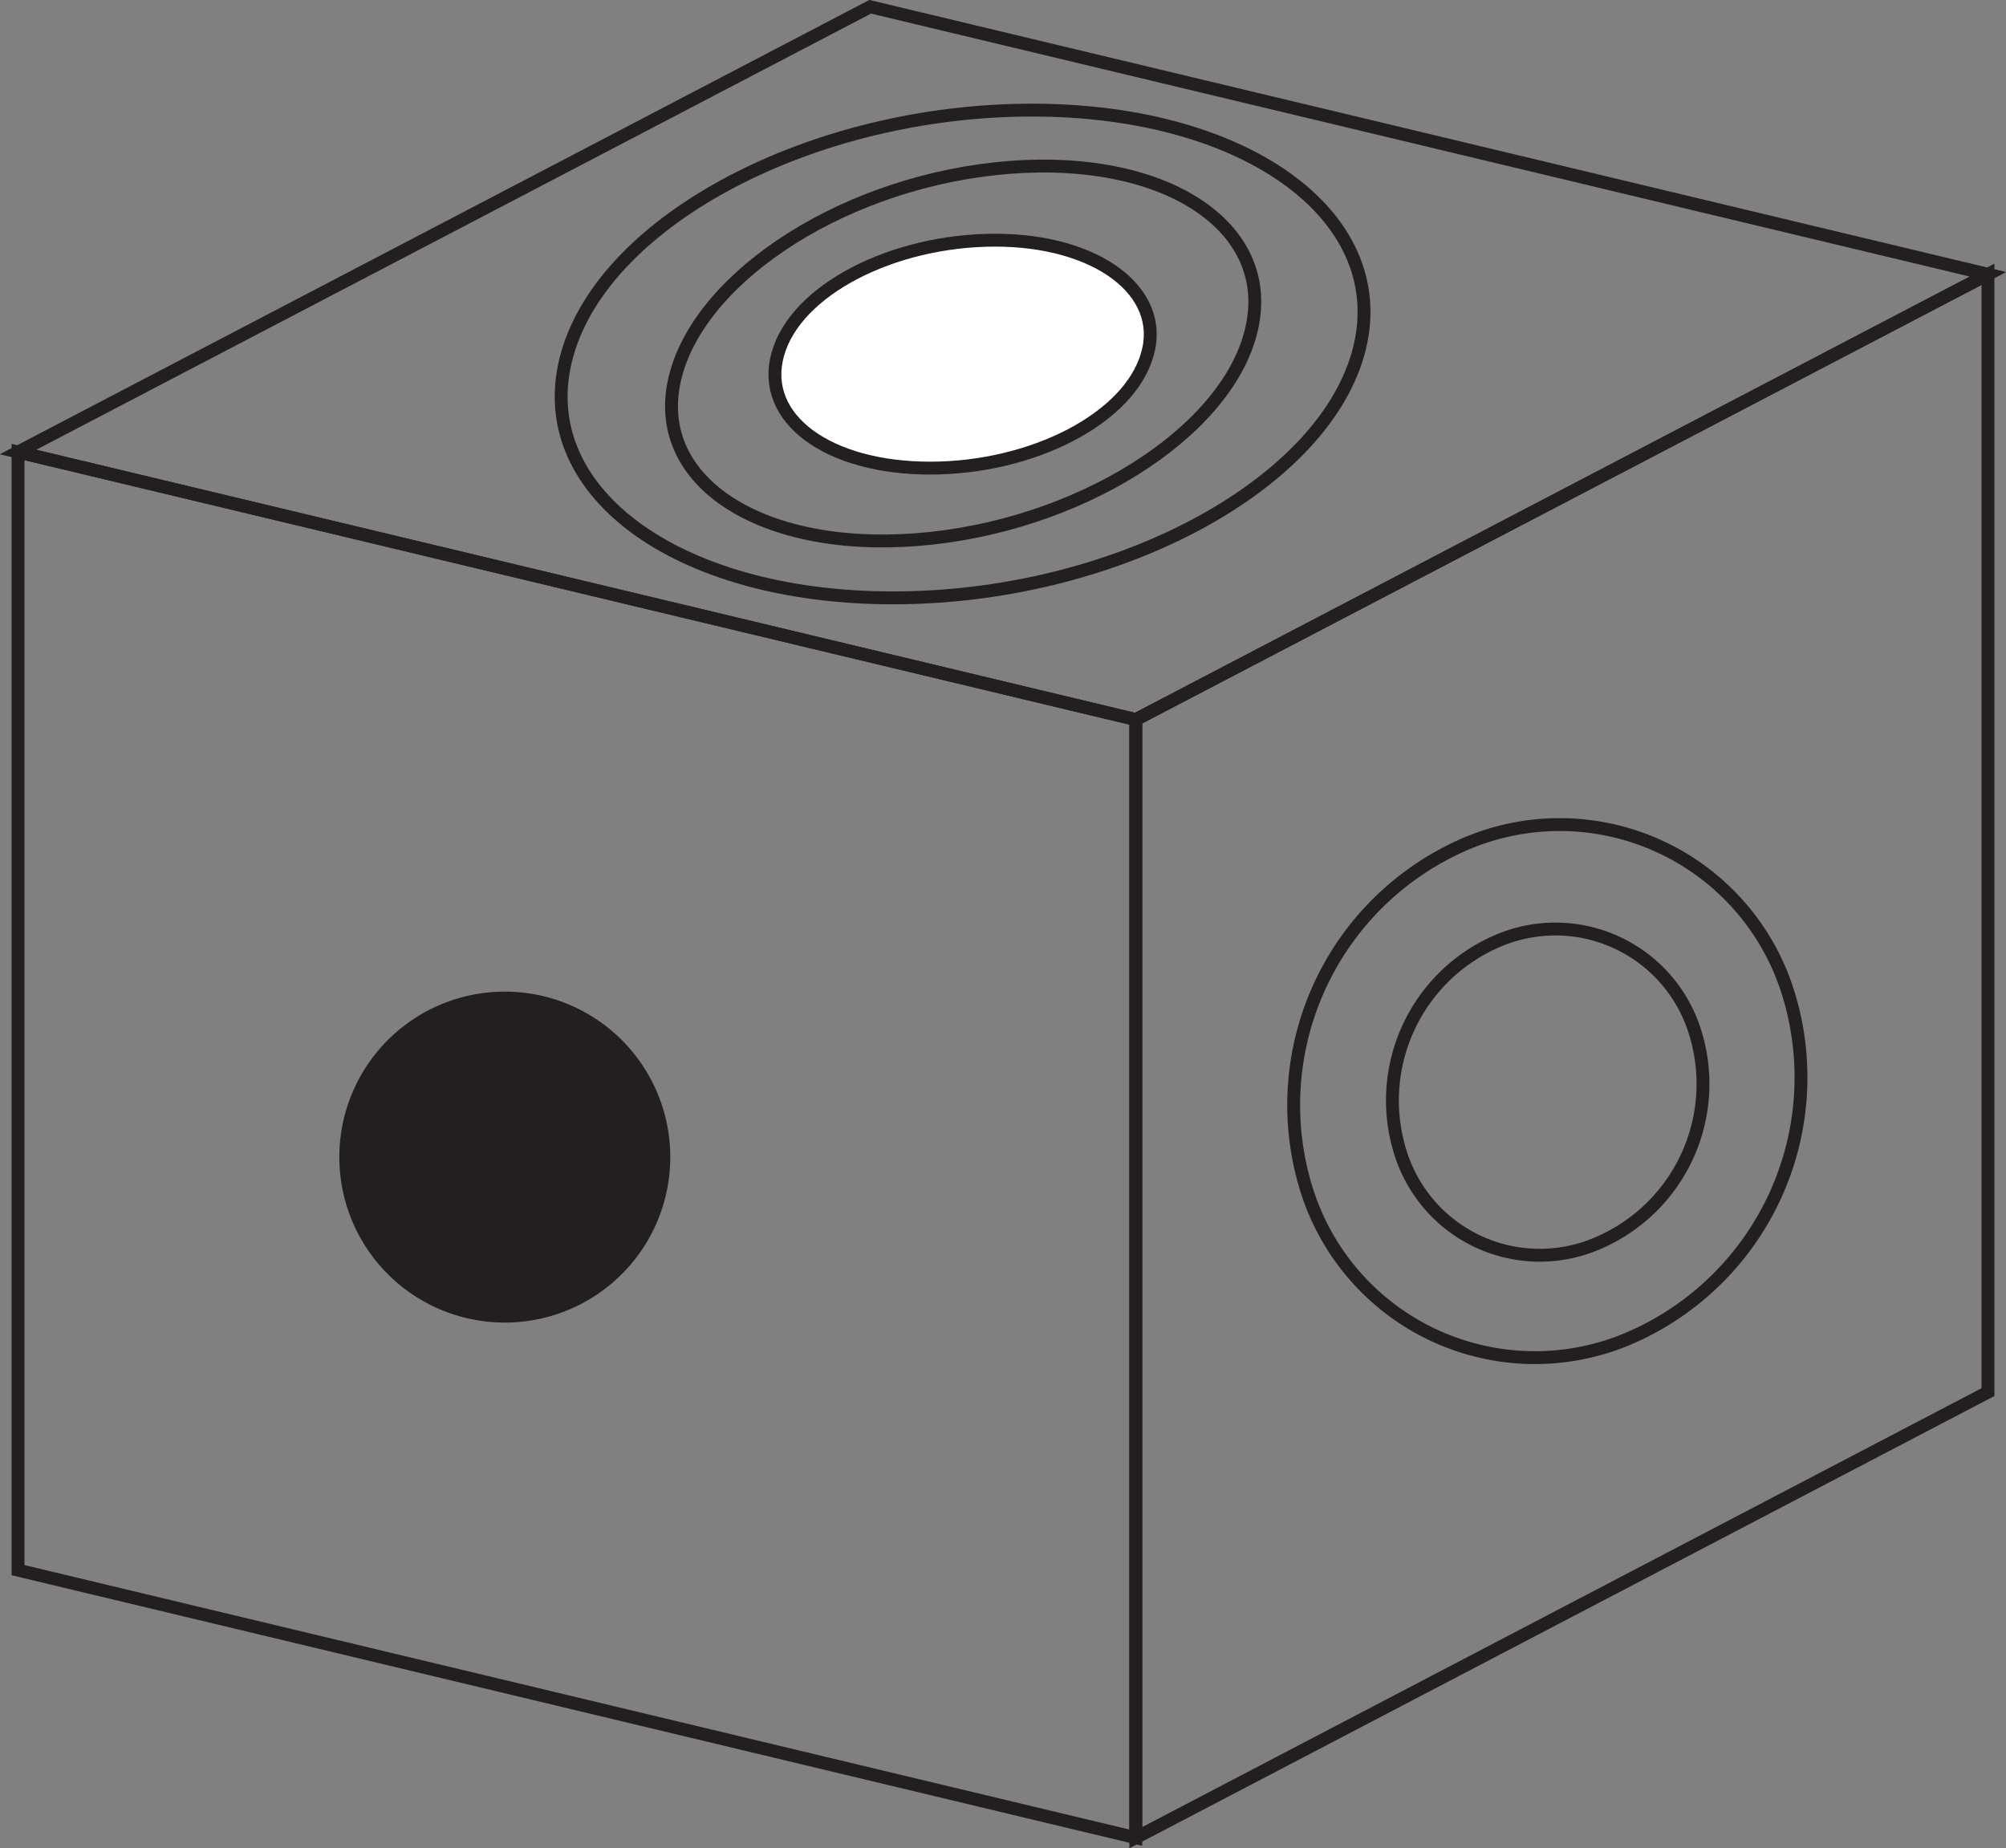 <svg xmlns="http://www.w3.org/2000/svg" viewBox="0 0 62.31 57.4"><rect x="0" y="0" width="62.31" height="57.4" fill="#808080" stroke="none"/><defs><style>.cls-1{fill:#231f20;}.cls-2{fill:none;stroke:#231f20;stroke-width:0.4px;}.cls-3{fill:#fff;}</style></defs><title>e240</title><g id="Layer_2" data-name="Layer 2"><g id="Layer_1-2" data-name="Layer 1"><g id="e240"><path class="cls-1" d="M20.62,35.9A4.94,4.94,0,1,1,15.68,31a4.94,4.94,0,0,1,4.94,4.94"/><path class="cls-2" d="M20.62,35.9A4.94,4.94,0,1,1,15.68,31,4.94,4.94,0,0,1,20.62,35.9Z"/><polygon class="cls-2" points="35.28 22.35 61.75 8.52 61.75 43.24 35.28 57.08 35.28 22.35"/><polygon class="cls-2" points="35.28 22.35 0.56 14.04 27.03 0.21 61.75 8.52 35.28 22.35"/><polygon class="cls-2" points="35.28 57.08 0.56 48.77 0.56 14.04 35.28 22.35 35.28 57.08"/><path class="cls-3" d="M35.64,11c-.56,2-3.58,3.54-6.75,3.54S23.6,13,24.16,11s3.58-3.54,6.75-3.54S36.2,9.06,35.64,11"/><path class="cls-2" d="M40.6,37a7.43,7.43,0,0,0,10,4.57A8.82,8.82,0,0,0,55.53,30.8a7.43,7.43,0,0,0-10.05-4.57A8.83,8.83,0,0,0,40.6,37Z"/><path class="cls-2" d="M43.51,35.83a4.53,4.53,0,0,0,6.13,2.78,5.38,5.38,0,0,0,3-6.59,4.54,4.54,0,0,0-6.13-2.79A5.39,5.39,0,0,0,43.51,35.83Z"/><path class="cls-2" d="M42.18,11c-1.2,4.18-7.67,7.57-14.44,7.57S16.43,15.2,17.62,11s7.66-7.58,14.44-7.58S43.37,6.84,42.18,11Z"/><path class="cls-2" d="M38.92,10c-.54,3.17-5,6.18-10,6.72s-8.58-1.6-8-4.76,5-6.18,10-6.72S39.47,6.87,38.92,10Z"/><path class="cls-2" d="M35.64,11c-.56,2-3.58,3.54-6.75,3.54S23.6,13,24.16,11s3.58-3.54,6.75-3.54S36.2,9.06,35.64,11Z"/></g></g></g></svg>